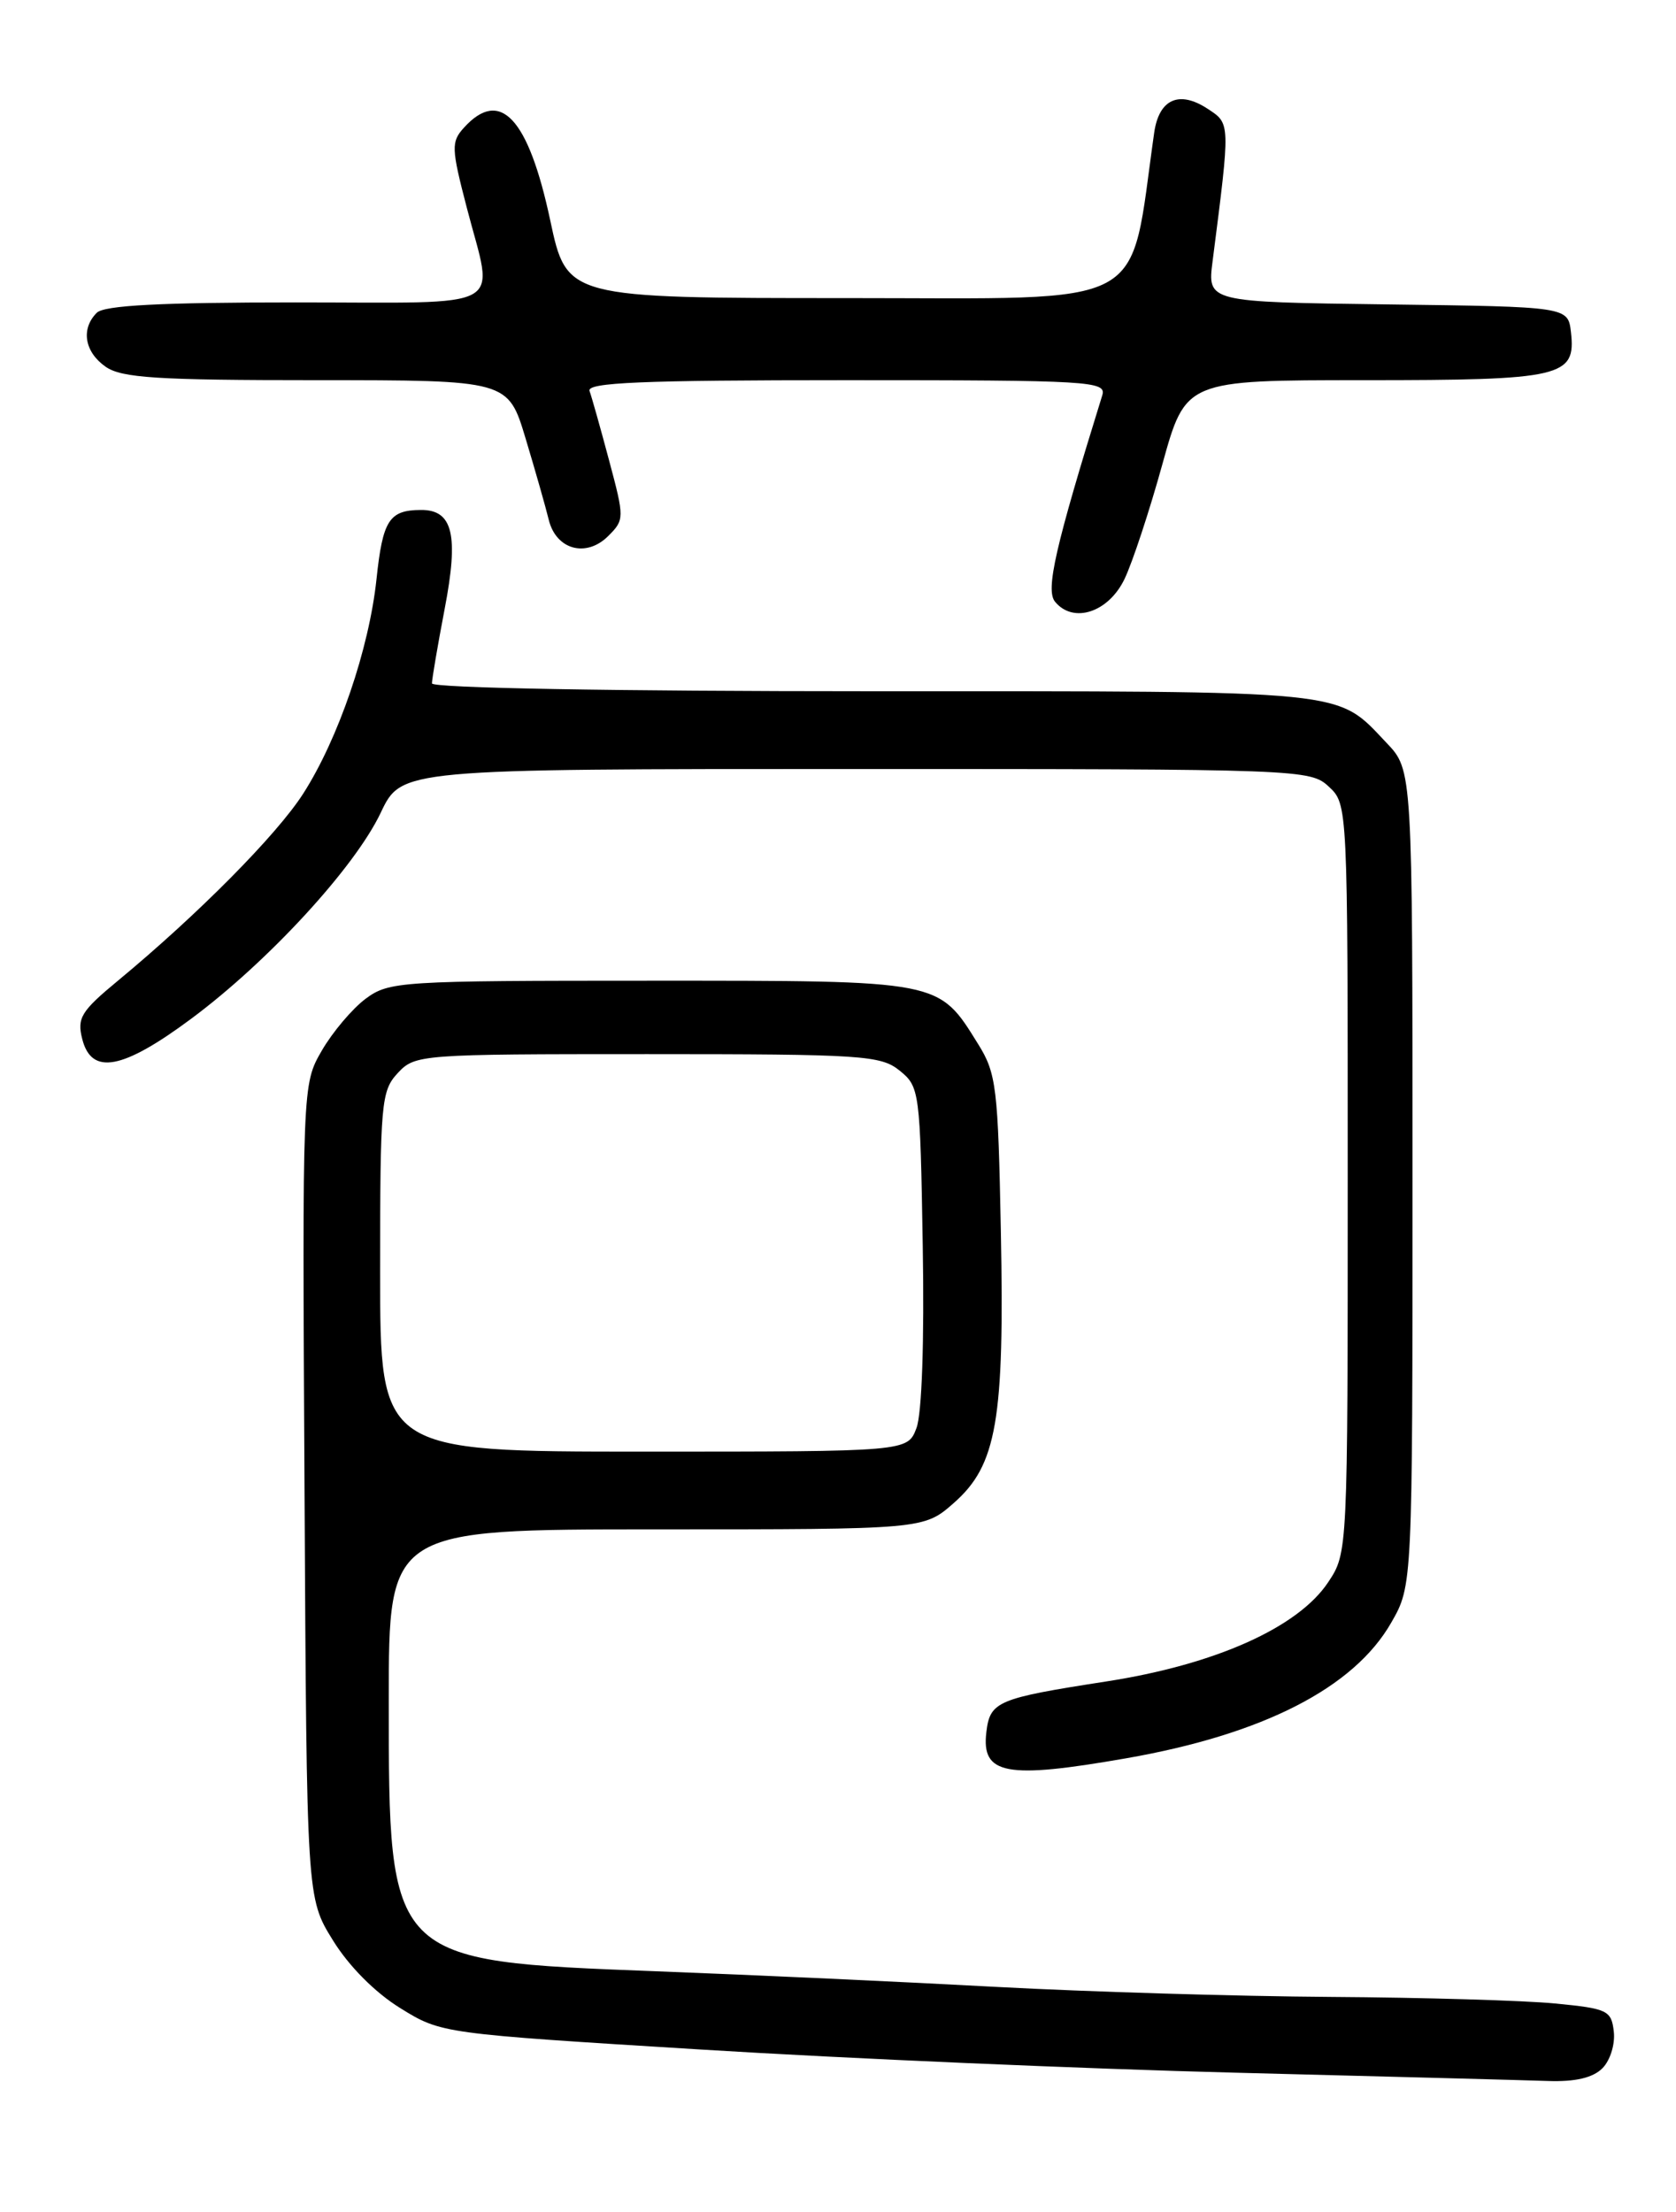<?xml version="1.0" encoding="UTF-8" standalone="no"?>
<!DOCTYPE svg PUBLIC "-//W3C//DTD SVG 1.1//EN" "http://www.w3.org/Graphics/SVG/1.1/DTD/svg11.dtd" >
<svg xmlns="http://www.w3.org/2000/svg" xmlns:xlink="http://www.w3.org/1999/xlink" version="1.1" viewBox="0 0 194 256">
 <g >
 <path fill="currentColor"
d=" M 185.48 239.37 C 186.38 238.47 186.97 236.58 186.80 235.12 C 186.52 232.67 186.08 232.46 180.00 231.87 C 176.43 231.52 164.72 231.18 154.00 231.11 C 143.28 231.04 125.95 230.52 115.50 229.96 C 105.05 229.39 87.23 228.57 75.89 228.14 C 44.91 226.95 45.00 227.04 45.00 196.75 C 45.00 177.00 45.00 177.00 75.97 177.00 C 106.93 177.00 106.93 177.00 110.40 173.95 C 115.38 169.58 116.28 164.37 115.85 142.50 C 115.53 125.87 115.33 124.22 113.23 120.85 C 108.60 113.40 109.09 113.50 75.32 113.50 C 46.26 113.50 45.04 113.58 42.32 115.59 C 40.77 116.75 38.49 119.45 37.25 121.59 C 34.99 125.50 34.99 125.50 35.25 172.58 C 35.50 219.66 35.50 219.66 38.53 224.55 C 40.37 227.54 43.41 230.60 46.32 232.40 C 51.09 235.35 51.09 235.35 81.30 237.21 C 97.91 238.24 125.67 239.44 143.00 239.88 C 160.32 240.32 176.61 240.75 179.18 240.84 C 182.34 240.95 184.38 240.47 185.48 239.37 Z  M 130.32 203.50 C 146.17 200.74 156.72 195.35 161.04 187.79 C 163.50 183.50 163.50 183.50 163.50 136.32 C 163.50 89.13 163.50 89.13 160.50 85.98 C 154.60 79.78 156.83 80.00 101.05 80.00 C 70.97 80.00 50.00 79.63 50.00 79.09 C 50.00 78.59 50.66 74.71 51.47 70.47 C 53.12 61.89 52.42 58.99 48.71 59.02 C 45.04 59.04 44.30 60.21 43.58 67.03 C 42.72 75.10 39.17 85.50 35.09 91.86 C 32.03 96.63 22.93 105.82 13.65 113.50 C 9.38 117.03 8.90 117.82 9.52 120.25 C 10.59 124.47 14.16 123.82 22.11 117.92 C 31.03 111.30 41.05 100.42 44.07 94.06 C 46.47 89.00 46.47 89.00 99.05 89.00 C 150.58 89.00 151.67 89.04 153.81 91.04 C 156.00 93.08 156.00 93.12 156.00 136.39 C 156.00 179.63 156.00 179.71 153.75 183.10 C 150.27 188.36 140.65 192.66 128.00 194.61 C 115.42 196.56 114.59 196.91 114.17 200.49 C 113.59 205.39 116.46 205.92 130.32 203.50 Z  M 130.17 67.00 C 131.09 65.08 133.06 59.11 134.54 53.75 C 137.24 44.00 137.24 44.00 157.93 44.00 C 180.83 44.00 182.43 43.63 181.84 38.45 C 181.50 35.50 181.50 35.50 160.62 35.23 C 139.75 34.96 139.75 34.96 140.36 30.23 C 142.43 14.07 142.44 14.33 139.77 12.58 C 136.48 10.43 134.16 11.47 133.60 15.35 C 130.64 36.12 133.66 34.50 98.05 34.50 C 65.61 34.50 65.61 34.50 63.69 25.50 C 61.16 13.64 57.90 10.14 53.70 14.78 C 52.21 16.42 52.24 17.15 54.03 24.03 C 57.17 36.14 59.24 35.00 34.20 35.00 C 18.58 35.00 12.06 35.34 11.20 36.20 C 9.34 38.06 9.78 40.73 12.22 42.44 C 14.07 43.74 18.17 44.00 36.63 44.00 C 58.81 44.00 58.81 44.00 60.84 50.75 C 61.96 54.46 63.16 58.69 63.52 60.16 C 64.37 63.63 67.86 64.58 70.41 62.03 C 72.28 60.16 72.29 59.96 70.51 53.31 C 69.51 49.56 68.49 45.94 68.24 45.25 C 67.88 44.27 74.25 44.00 97.96 44.00 C 126.24 44.00 128.10 44.11 127.59 45.75 C 122.13 63.34 121.00 68.29 122.13 69.65 C 124.25 72.21 128.32 70.87 130.17 67.00 Z  M 44.00 147.19 C 44.00 127.63 44.12 126.25 46.04 124.19 C 48.04 122.04 48.59 122.00 74.93 122.00 C 99.86 122.00 101.95 122.14 104.14 123.91 C 106.44 125.77 106.51 126.27 106.81 144.19 C 107.00 155.22 106.71 163.64 106.08 165.28 C 105.05 168.00 105.05 168.00 74.52 168.00 C 44.00 168.00 44.00 168.00 44.00 147.19 Z "/>
</g>
</svg>